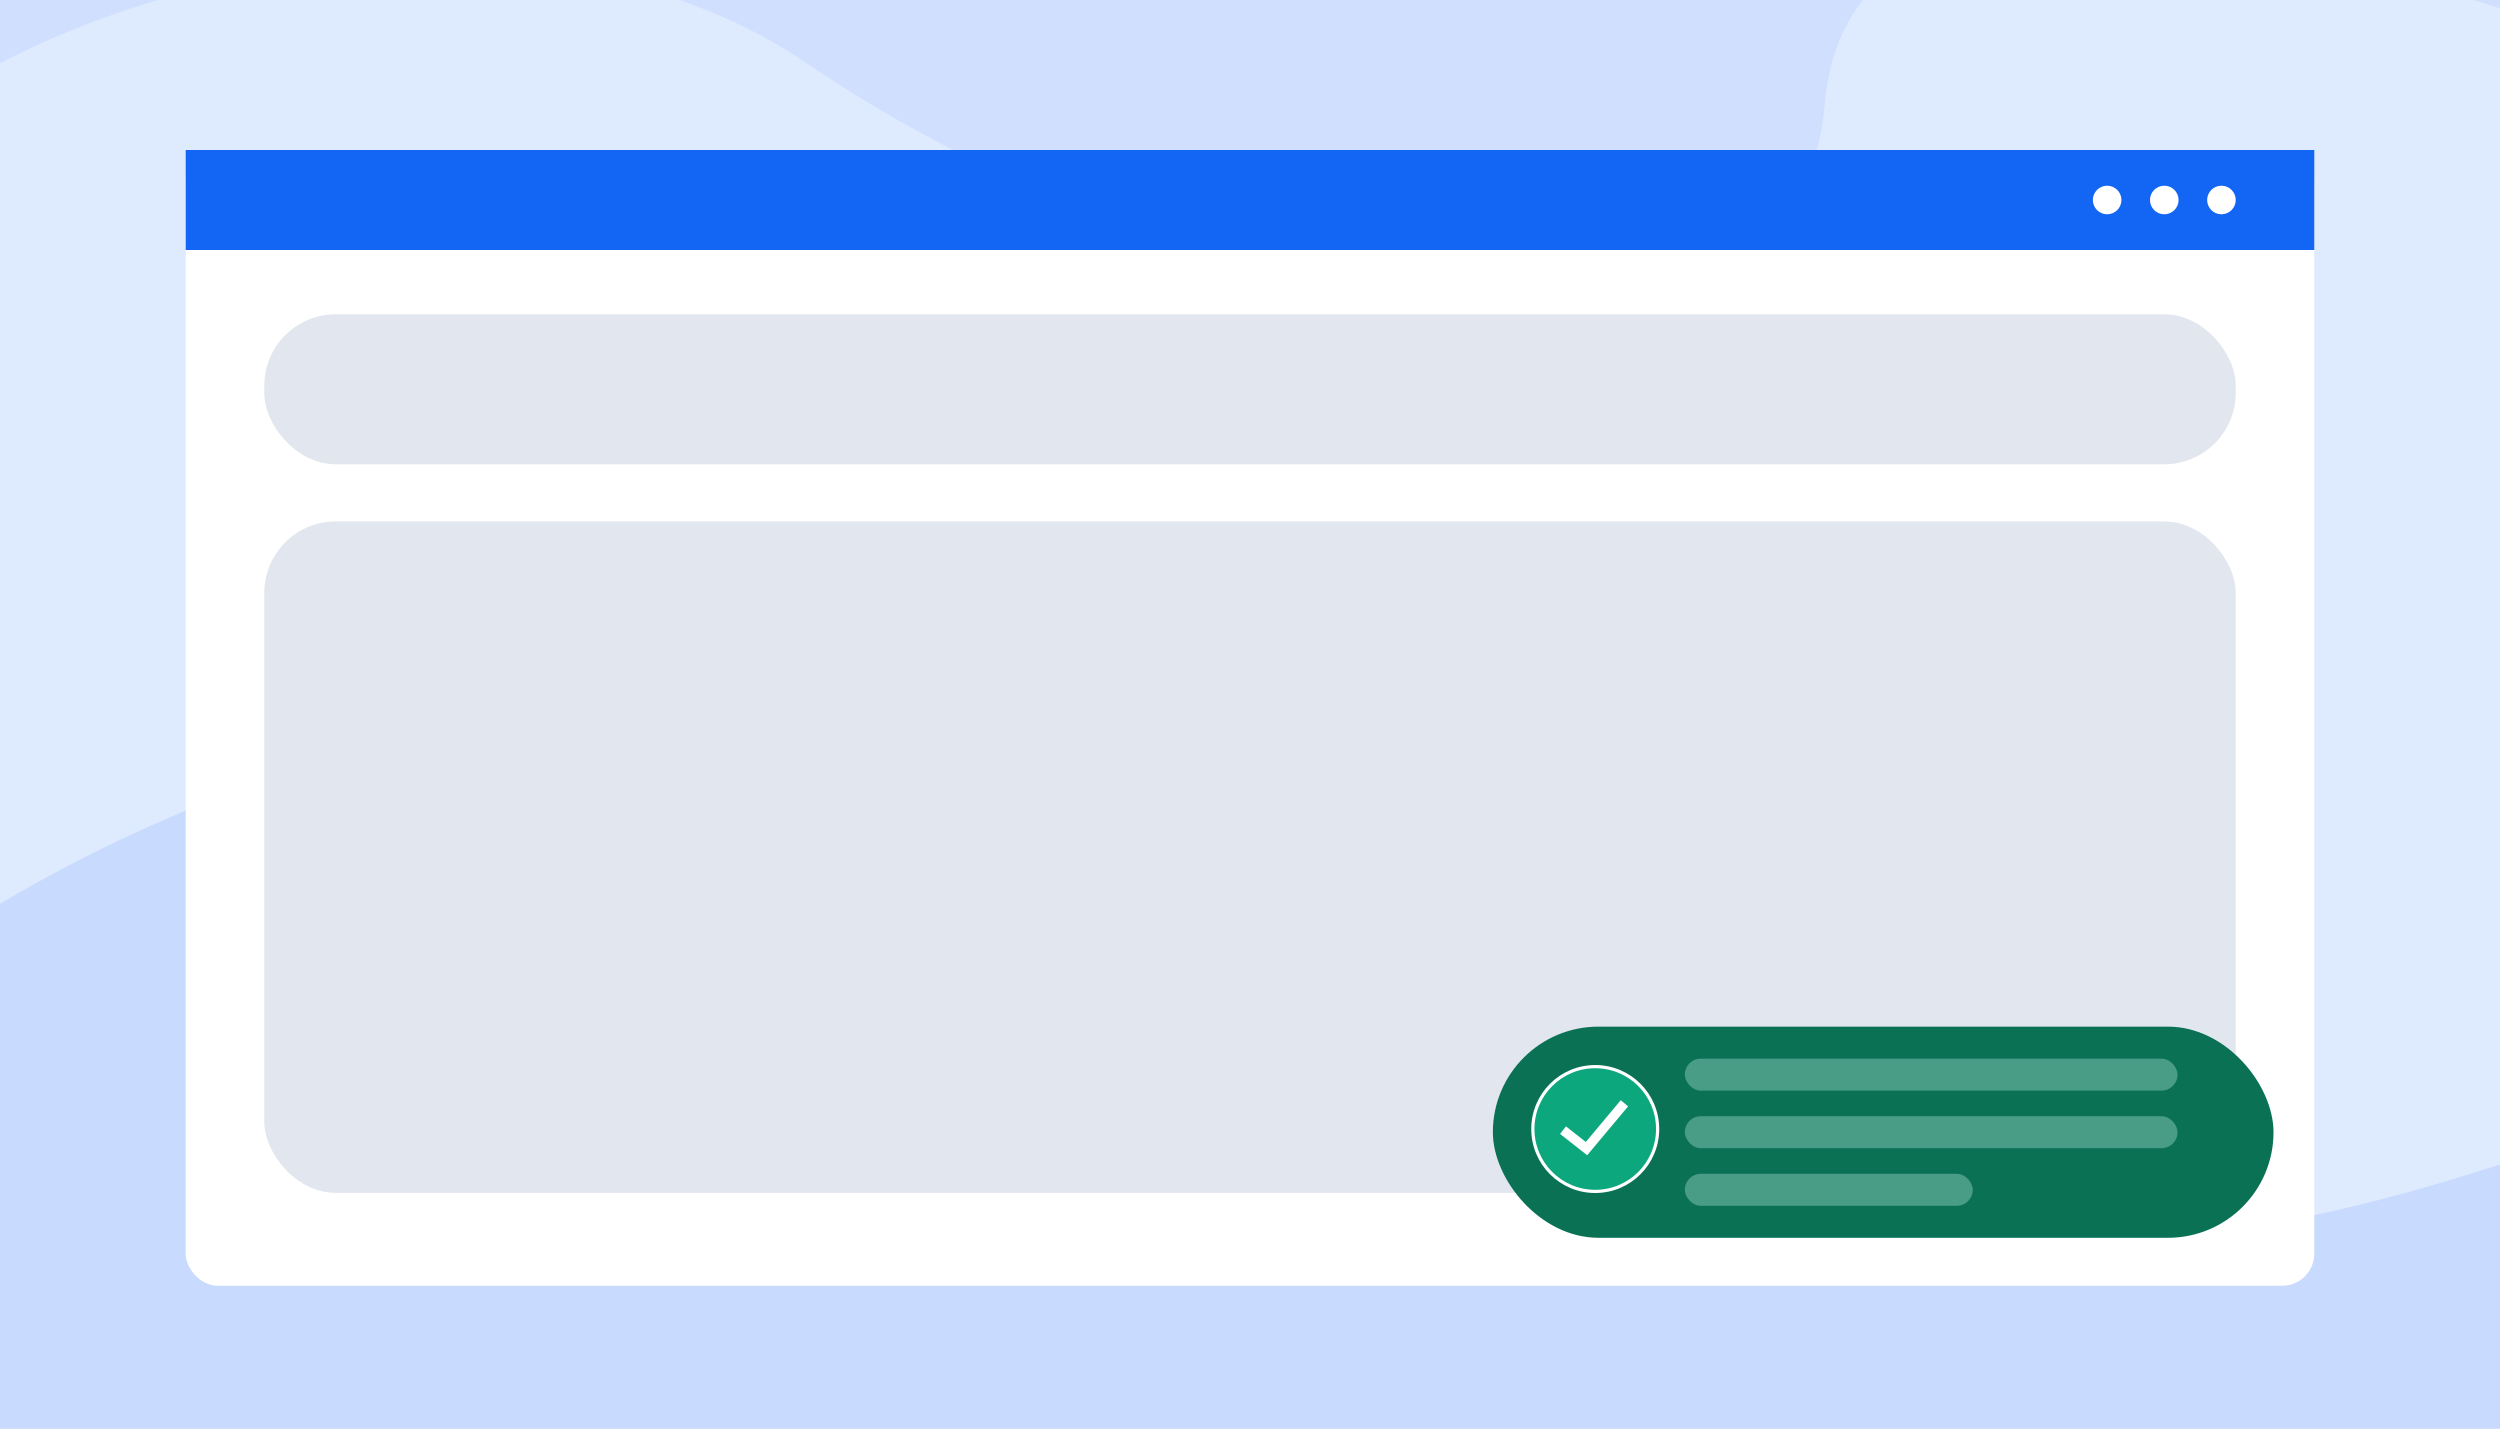<svg width="350" height="200" viewBox="0 0 350 200" fill="none" xmlns="http://www.w3.org/2000/svg">
<g clip-path="url(#clip0)">
<rect x="-27" y="-43.389" width="416.88" height="336.336" fill="#D0DFFE"/>
<path d="M635 -71.475C635 -71.475 489.964 -102.273 490.953 -46.795C491.943 8.478 452.927 39.276 394.263 16.841C335.598 -5.799 259.121 -30.274 255.446 14.801C251.771 59.877 166.813 45.599 112.672 8.682C58.53 -28.235 -67.705 7.662 -47.914 105.564V231H635V-71.475Z" fill="#DEEAFE"/>
<path d="M-66.442 183.164C-66.442 183.164 -1.714 101 85.951 101C173.615 101 229.782 165.491 281.055 172.823C332.43 180.344 412.552 136.16 412.552 136.16V390.738H-66.442V183.164Z" fill="#C8DBFF"/>
<g filter="url(#filter0_dd)">
<rect x="26" y="20" width="298" height="159" rx="4.479" fill="white"/>
<rect x="37" y="72" width="276" height="94" rx="10" fill="#E2E6EE"/>
<rect x="26" y="20" width="298" height="14" fill="#1366F4"/>
<rect x="209" y="142.729" width="109.292" height="29.562" rx="14.781" fill="#0A7155"/>
<circle cx="223.333" cy="157.063" r="8.734" fill="#0CA77D" stroke="white" stroke-width="0.448"/>
<path d="M222.011 158.876L226.903 153.031L227.932 153.892L222.205 160.734L218.406 157.748L219.235 156.693L222.011 158.876Z" fill="white"/>
<rect x="235.875" y="147.209" width="68.979" height="4.479" rx="2.24" fill="#499C86"/>
<rect x="235.875" y="155.271" width="68.979" height="4.479" rx="2.24" fill="#499C86"/>
<rect x="235.875" y="163.334" width="40.312" height="4.479" rx="2.24" fill="#499C86"/>
<rect x="37" y="43" width="276" height="21" rx="10" fill="#E2E6EE"/>
<circle cx="311" cy="27" r="2" fill="white"/>
<circle cx="303" cy="27" r="2" fill="white"/>
<circle cx="295" cy="27" r="2" fill="white"/>
</g>
</g>
<defs>
<filter id="filter0_dd" x="22" y="17" width="306" height="168" filterUnits="userSpaceOnUse" color-interpolation-filters="sRGB">
<feFlood flood-opacity="0" result="BackgroundImageFix"/>
<feColorMatrix in="SourceAlpha" type="matrix" values="0 0 0 0 0 0 0 0 0 0 0 0 0 0 0 0 0 0 127 0"/>
<feOffset dy="2"/>
<feGaussianBlur stdDeviation="2"/>
<feColorMatrix type="matrix" values="0 0 0 0 0.129 0 0 0 0 0.161 0 0 0 0 0.204 0 0 0 0.12 0"/>
<feBlend mode="normal" in2="BackgroundImageFix" result="effect1_dropShadow"/>
<feColorMatrix in="SourceAlpha" type="matrix" values="0 0 0 0 0 0 0 0 0 0 0 0 0 0 0 0 0 0 127 0"/>
<feOffset dy="-1"/>
<feGaussianBlur stdDeviation="1"/>
<feColorMatrix type="matrix" values="0 0 0 0 0 0 0 0 0 0 0 0 0 0 0 0 0 0 0.08 0"/>
<feBlend mode="normal" in2="effect1_dropShadow" result="effect2_dropShadow"/>
<feBlend mode="normal" in="SourceGraphic" in2="effect2_dropShadow" result="shape"/>
</filter>
<clipPath id="clip0">
<rect width="350" height="200" fill="white"/>
</clipPath>
</defs>
</svg>
